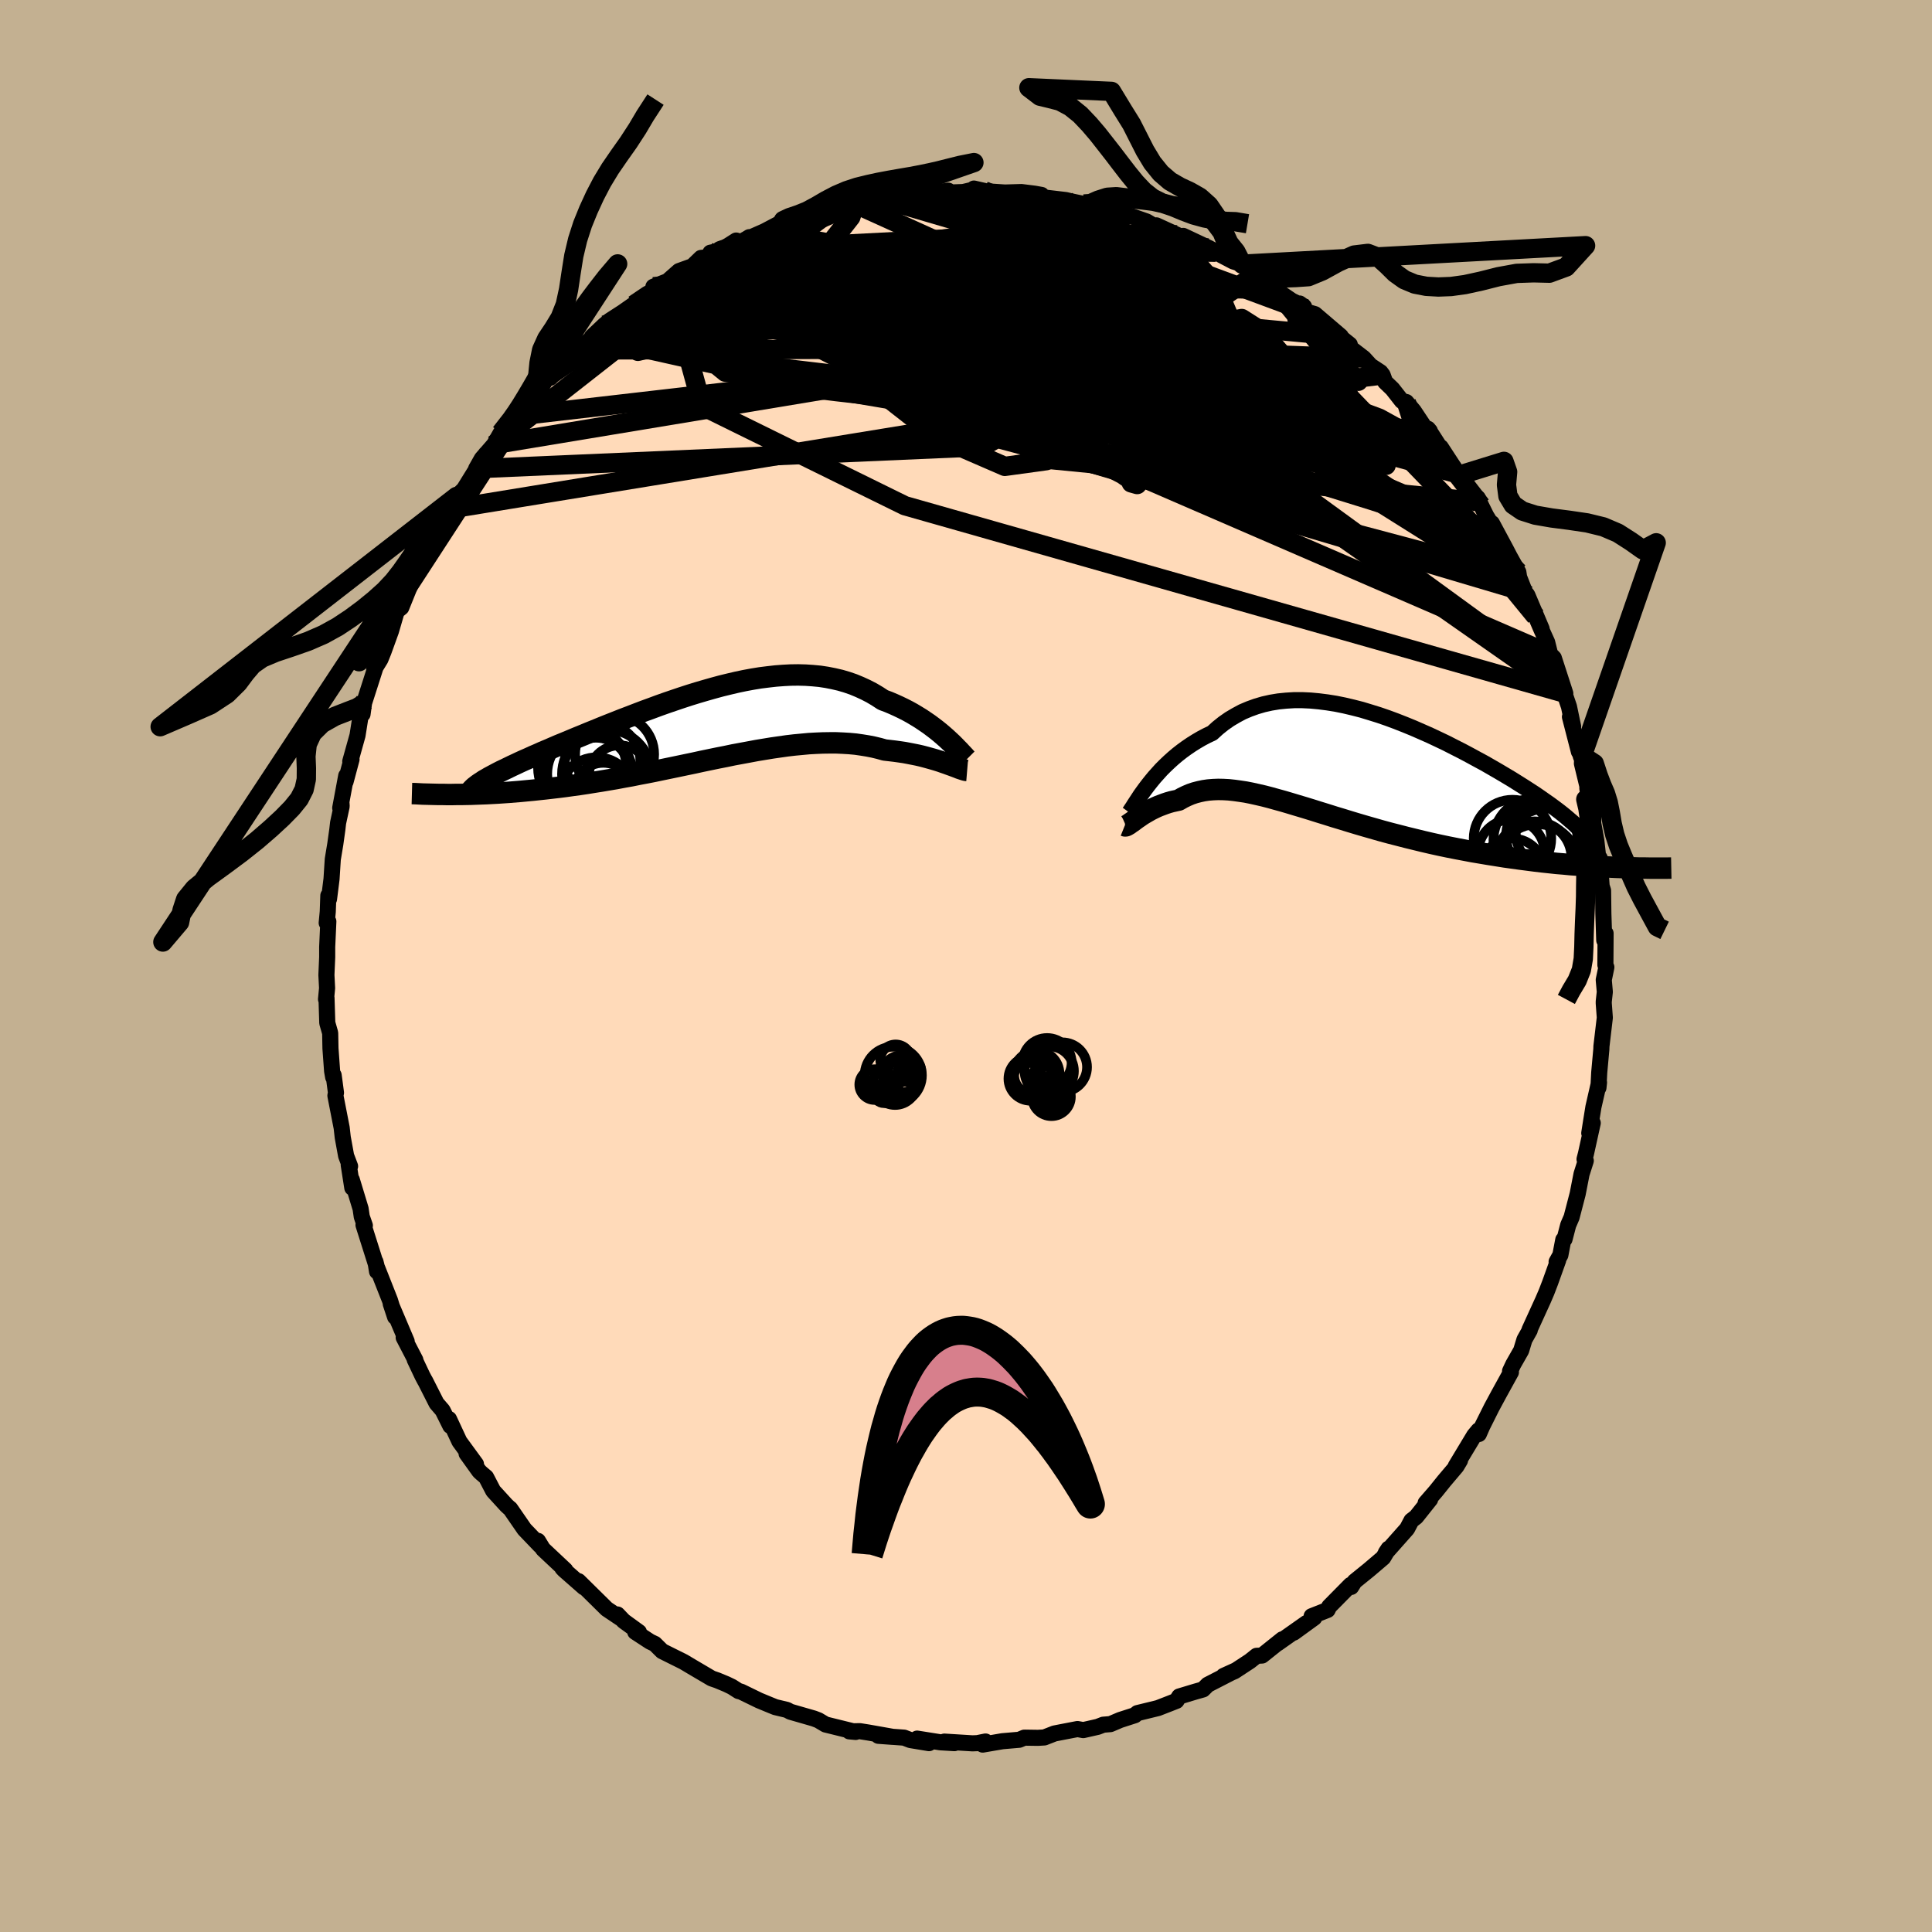 <svg xmlns="http://www.w3.org/2000/svg" width="500" height="500" viewBox="-100 -100 200 200"><defs><clipPath id="c"><path d="m24.71 1.37-.33-.29-.34-.29-.36-.29-.38-.29-.39-.29-.41-.28-.43-.29-.44-.27-.45-.27-.47-.26-.49-.25-.5-.24-.51-.23-.52-.22-.54-.2-.58-.38-.59-.35-.62-.32-.63-.29-.65-.27-.67-.23-.68-.2-.69-.16-.71-.14-.72-.11-.74-.07-.74-.05-.76-.02-.77.01-.77.04-.79.06-.79.09-.8.1-.8.13-.81.15-.81.17-.81.19-.82.2-.81.22-.81.23-.82.24-.81.25-.8.26-.8.27-.79.27-.79.28-.78.29-.77.28-.76.29-.75.29-.74.28-.73.29-.71.28-.7.28-.68.28-.67.27-.65.27-.64.26-.62.26-.6.25-.59.24-.56.24-.55.24-.53.22-.51.23-.49.21-.48.22-.46.2-.44.2-.42.2-.41.19-.39.19-.37.18-.36.17-.33.17-.32.17-.3.16-.28.15-.27.16-3.6 1.61.48-.01h.49l.5-.01.52-.01.52-.02.54-.02.55-.02.56-.03.57-.03.59-.04.59-.04.61-.05.61-.05.63-.06.64-.06.65-.07.66-.07.68-.08.69-.08.71-.09.71-.1.73-.1.74-.11.74-.12.76-.12.77-.13.77-.13.79-.15.79-.14.79-.16.8-.15.81-.16.81-.17.82-.17.82-.17.81-.17.82-.17.82-.18.82-.17.82-.17.82-.16.81-.17.81-.15.81-.15.8-.15.79-.13.79-.13.77-.11.77-.11.77-.09.75-.07.74-.07.73-.04.71-.03.71-.01h.69l.68.03.67.04.65.06.63.09.62.1.61.12.58.14.57.16.53.06.51.06.5.07.48.07.48.09.46.09.45.09.43.1.42.11.4.11.39.11.37.11.35.11.34.12.32.11"/></clipPath><clipPath id="b"><path d="m-22.11 1.7.31-.39.33-.4.35-.39.36-.4.39-.39.41-.39.42-.38.45-.38.46-.36.48-.35.5-.34.51-.32.53-.31.55-.29.57-.27.57-.52.6-.48.63-.44.66-.39.67-.36.71-.3.72-.26.75-.22.76-.17.79-.13.8-.08.83-.05h.83l.85.04.86.08.87.11.88.14.89.18.89.21.9.23.89.27.9.28.9.31.89.33.89.35.88.36.87.38.86.38.85.4.84.4.82.42.81.41.79.42.77.42.76.41.73.42.71.41.69.41.67.4.64.4.62.39.59.38.57.37.54.37.51.36.49.34.46.34.44.33.41.32.38.31.36.31.34.29.31.29.28.28.26.27.23.26.21.26.19.24.16.24.13.23.11.23.08.22.06.21.04.2 2.46 1.7-.64-.03-.65-.03-.67-.03-.68-.04-.69-.05-.7-.05-.71-.05-.72-.07-.74-.06-.74-.08-.75-.08-.76-.09-.77-.1-.78-.1-.79-.11-.79-.11-.81-.13-.82-.13-.83-.14-.84-.14-.84-.16-.85-.16-.86-.17-.86-.18-.86-.19-.86-.2-.86-.21-.86-.21-.85-.22-.86-.22-.85-.23-.84-.24L.39 6l-.82-.24-.83-.25-.81-.25-.8-.24-.79-.25-.78-.24-.76-.24-.75-.23-.74-.22-.73-.22-.71-.21-.69-.19-.68-.19-.66-.17-.65-.15-.63-.14-.61-.12-.6-.09-.58-.08-.56-.06-.55-.03-.53-.01-.52.02-.5.04-.48.07-.47.1-.46.12-.44.15-.42.18-.41.2-.4.23-.37.08-.36.08-.35.1-.33.11-.32.12-.32.12-.3.13-.29.14-.28.14-.26.15-.26.15-.24.14-.23.15-.21.15-.21.14"/></clipPath><linearGradient id="d" x1="0%" x2="100%" y1="0%" y2="0%"><stop offset="0%" style="stop-color:[object Object];stop-opacity:1"/><stop offset="81.8%" style="stop-color:[object Object];stop-opacity:1"/><stop offset="100%" style="stop-color:[object Object];stop-opacity:1"/></linearGradient><filter id="a"><feTurbulence baseFrequency=".05" numOctaves="3" result="noise" type="noise"/><feDisplacementMap in="SourceGraphic" in2="noise" scale="2"/></filter></defs><rect width="100%" height="100%" x="-100" y="-100" fill="#C3B091"/><path fill="#FFDAB9" stroke="#000" stroke-linejoin="round" stroke-width="1.667" d="m66.29.13-.27 1.31.11 1.24-.11 1v.18l.11 1.49-.35 2.96-.01.31-.22 2.42-.08 1.56.06-.54-.58 2.54-.24 1.49-.19 1.21.36-1.05-.7 3.17-.15.58.13.16-.44 1.38-.4 2.05-.63 2.42-.35.81-.38 1.46-.13.06-.3 1.58-.39.7.16-.16-.82 2.29-.38.99-.36.84-1.4 3.07.02.05-.55.98-.34 1.12-.82 1.44-.33.7.09.11-1.24 2.25-.76 1.41-.96 1.92-.36.82-.04-.38-.44.53-1.91 3.17.44-.59-.37.62-1.27 1.5-.86 1.07-1.06 1.22.47-.38-1.45 1.82-.49.38-.45.85-2.2 2.48.28-.42-.55.93-.49.42-1 .85-1.47 1.19-.36.57-.06-.21-2.21 2.24-.17.35-1.65.65.27.16-2.12 1.54 1.31-.99-2.98 2.1.49-.42-2.1 1.68-.57.03-.69.55-1.6 1.05-1.13.48 1.21-.55-2.84 1.46-.49.49-.78.22-1.69.51-.28.45-.76.3-1.16.45-2.13.52-.26.22-1.52.49-1.01.43-.74.06-.57.22-1.5.34-.6-.11-1.61.31-.77.15-1.05.41-.66.04-1.41-.02-.53.22-1.74.15-2.04.35.29-.32-.84.17-.51.02-2.91-.18 1.04.16-1.47-.09-2.39-.38 1.23.47-1.93-.32-.65-.25-2.66-.19 1.5.11-2.54-.45-.88-.14-1.09.02.66.06-3.12-.77-.74-.44-.47-.18-2.43-.7-.35-.19-1.21-.29-.47-.19-1.21-.5-1.87-.91-.25-.06-.69-.44-.58-.28-.94-.39-.58-.2-2.02-1.19-.89-.53-2.21-1.1-.77-.76-.03-.01-.46-.22-1.53-1 .38.01-1.57-1.14-.65-.68.29.37-1.4-.94-2.92-2.88.56.64-2.05-1.8-.18-.19.3.2-2.31-2.17-.52-.85.22.49-1.62-1.69-1.47-2.13-.13-.1-.26-.24-1.37-1.5-.74-1.42-.45-.38-.25-.23-1.32-1.84.97 1.09-1.71-2.34-1.08-2.32.14.71-.8-1.61-.63-.73-1.19-2.35.01.04-.28-.53-.8-1.69.07.05-1.21-2.33.31.4-1.65-3.89.45 1.36-.53-1.72-1.31-3.32-.03.33-.16-1 .13.52-1.37-4.33.14.06-.32-.92-.12-.82-.91-3 .05.83-.37-2.37.14.14-.41-1.08-.35-1.92-.11-.98-.65-3.33.06-.3-.24-1.81-.05.2-.11-.63-.17-2.35-.03-1.59-.3-1.05-.08-2.58-.05.13.11-1.15-.07-1.36.08-1.84v-1.06l.12-2.64-.17.15.11-1.16.06-1.67.07.35.26-2.07.13-2.04.26-1.57.21-1.5.08-.7.37-1.72-.02-.33-.13.51.62-3.33-.07.62.62-2.32-.13.21.75-2.69.28-1.77.19-.84.05.41.16-1.17.03-.09 1.11-3.46-.09.08.64-1.04.32-.79.77-2.13.6-2.06.47-.38.86-2.13-.38.05 1.58-2.6-.35.66 1.01-2.02.43-.85.2-.44 1.32-2.55.88-1.01-.54.7.72-1.31.76-.75 2.26-3.65-1 1.53.59-1.04 1.27-1.46.68-1.19 1.92-2.39-.58.67.91-.86.57-.58 1.12-1.16 1.05-1.68-.12.19.27.09 1.16-1.32 1.6-1.56 1.38-1.09.3-.08-.14-.19 1.29-1.22.57-.47 1.33-.86 1.46-1.02-.3.25 2.14-1.58-.12-.29 1.46-.57 1.19-1.05 1.39-.5.89-.86.81-.09.16-.45 1.04-.22 1.63-1.04.53.16.83-.51-.26.2 1.82-.8 1.95-1.03-.57.42 1.4-.74.97.07.62-.31 1.36-.42 1.07-.53 1.04-.26 1.54-.04.93-.52 1.79-.25-.6.28 2.03-.53 2.31-.06.15-.05 1.12.03 1.93-.27-1.83.26 3.37-.12 1.09-.26.02-.1 1.06.24-.14.02 2.29.15 1.71-.05 1.36.17.72.13.14.25 2.37.28.68.16 1.2.25.87.12-.02.27 1.45.24 1.43.17.67.56-.44-.43 2.53.88.87.52.14-.12 2.14.98.92.49-.28-.38 2.65 1.25 1.52.84-.81-.4 1.81.95.94.29 1.86 1.58-.36-.62.53.51 1.36 1.13 1.74 1.18 1.26.61-.45-.32.85.89.73.21 2.68 2.29-.79-.52 1.72 1.38-.33.04 1.77 1.36.72.79 1.02.67.22.29.26.72.75.72.98 1.25.46.11.77.92 1.35 2.03.32.05-.19-.23 1.77 2.76-.45-.85 2.61 4-.54-1.16 1.68 2.77.08-.36.34.77.53 1.07 1.19 1.95-.6-1.18 1.42 2.64.41.79.91 1.64.08.52.6 1.53.25.32 1.48 3.5-.6-1.27.59 1.37.58 1.28.31 1.24.38.39 1.19 3.67-.47-1.12.85 2.49.43 2.06-.33-1 .93 3.61.35.41-.04.81.61 2.52.09 1.01-.14-.98.62 2.46-.01 1.19.06.31.26 1.46.34 3.02.01-1.2.17 2.48.03.41.15.47.03 2.4.09 2.74.14-.71-.02 3.27.1.24-.27 1.31" filter="url(#a)"/><path fill="#fff" d="m-22.11 1.7.31-.39.33-.4.35-.39.36-.4.39-.39.41-.39.42-.38.45-.38.46-.36.48-.35.5-.34.51-.32.53-.31.55-.29.57-.27.57-.52.6-.48.63-.44.66-.39.67-.36.71-.3.72-.26.75-.22.76-.17.79-.13.8-.08.83-.05h.83l.85.04.86.08.87.11.88.14.89.18.89.21.9.23.89.27.9.28.9.31.89.33.89.35.88.36.87.38.86.38.85.4.84.4.82.42.81.41.79.42.77.42.76.41.73.42.71.41.69.41.67.4.64.4.62.39.59.38.57.37.54.37.51.36.49.34.46.34.44.33.41.32.38.31.36.31.34.29.31.29.28.28.26.27.23.26.21.26.19.24.16.24.13.23.11.23.08.22.06.21.04.2 2.46 1.7-.64-.03-.65-.03-.67-.03-.68-.04-.69-.05-.7-.05-.71-.05-.72-.07-.74-.06-.74-.08-.75-.08-.76-.09-.77-.1-.78-.1-.79-.11-.79-.11-.81-.13-.82-.13-.83-.14-.84-.14-.84-.16-.85-.16-.86-.17-.86-.18-.86-.19-.86-.2-.86-.21-.86-.21-.85-.22-.86-.22-.85-.23-.84-.24L.39 6l-.82-.24-.83-.25-.81-.25-.8-.24-.79-.25-.78-.24-.76-.24-.75-.23-.74-.22-.73-.22-.71-.21-.69-.19-.68-.19-.66-.17-.65-.15-.63-.14-.61-.12-.6-.09-.58-.08-.56-.06-.55-.03-.53-.01-.52.02-.5.04-.48.07-.47.1-.46.12-.44.15-.42.18-.41.2-.4.23-.37.08-.36.08-.35.1-.33.11-.32.12-.32.12-.3.13-.29.14-.28.14-.26.15-.26.15-.24.14-.23.15-.21.15-.21.14" filter="url(#a)" transform="translate(40.98 -20.46)"/><path fill="#fff" d="m24.71 1.37-.33-.29-.34-.29-.36-.29-.38-.29-.39-.29-.41-.28-.43-.29-.44-.27-.45-.27-.47-.26-.49-.25-.5-.24-.51-.23-.52-.22-.54-.2-.58-.38-.59-.35-.62-.32-.63-.29-.65-.27-.67-.23-.68-.2-.69-.16-.71-.14-.72-.11-.74-.07-.74-.05-.76-.02-.77.01-.77.04-.79.06-.79.09-.8.1-.8.13-.81.15-.81.17-.81.19-.82.2-.81.22-.81.23-.82.24-.81.25-.8.26-.8.27-.79.27-.79.28-.78.29-.77.28-.76.29-.75.29-.74.28-.73.29-.71.28-.7.28-.68.28-.67.27-.65.27-.64.26-.62.26-.6.25-.59.24-.56.24-.55.24-.53.22-.51.23-.49.21-.48.22-.46.2-.44.2-.42.2-.41.19-.39.19-.37.18-.36.17-.33.17-.32.17-.3.16-.28.15-.27.16-3.6 1.61.48-.01h.49l.5-.01.52-.01.52-.02.54-.02.55-.02.56-.03.57-.03.59-.04.59-.04.61-.05.61-.05.63-.06.64-.06.65-.07.66-.07.68-.08.69-.08.71-.09.71-.1.73-.1.74-.11.74-.12.76-.12.77-.13.77-.13.79-.15.79-.14.79-.16.8-.15.81-.16.81-.17.82-.17.82-.17.81-.17.82-.17.82-.18.82-.17.82-.17.82-.16.81-.17.81-.15.81-.15.8-.15.79-.13.79-.13.77-.11.77-.11.77-.09.75-.07.74-.07.73-.04.71-.03.71-.01h.69l.68.03.67.04.65.06.63.09.62.1.61.12.58.14.57.16.53.06.51.06.5.07.48.07.48.09.46.09.45.09.43.1.42.11.4.11.39.11.37.11.35.11.34.12.32.11" filter="url(#a)" transform="translate(-26.74 -24.95)"/><g fill="none" stroke="#000" transform="translate(40.98 -20.46)"><path stroke-linejoin="round" stroke-width="1.667" d="m-24.08 4.57.11-.15.12-.19.15-.22.16-.26.19-.29.21-.32.22-.34.25-.35.27-.37.29-.38.31-.39.33-.4.35-.39.36-.4.39-.39.41-.39.42-.38.45-.38.46-.36.48-.35.5-.34.51-.32.53-.31.55-.29.57-.27.57-.52.6-.48.63-.44.66-.39.67-.36.71-.3.72-.26.75-.22.76-.17.79-.13.8-.08.83-.05h.83l.85.04.86.08.87.11.88.14.89.18.89.21.9.23.89.27.9.28.9.31.89.33.89.35.88.36.87.38.86.38.85.4.84.4.82.42.81.41.79.42.77.42.76.41.73.42.71.41.69.41.67.4.64.4.62.39.59.38.57.37.54.37.51.36.49.34.46.34.44.33.41.32.38.31.36.31.34.29.31.29.28.28.26.27.23.26.21.26.19.24.16.24.13.23.11.23.08.22.06.21.04.2.01.2-.02.19-.03.19-.06.18-.09.17-.1.17-.13.17-.15.16-.17.15-.18.16" filter="url(#a)"/><path stroke-linejoin="round" stroke-width="2.222" d="m-24.55 5.94.05.02.08-.01.09-.04.1-.06.12-.07.13-.1.15-.1.17-.12.17-.13.19-.14.21-.14.21-.15.23-.15.24-.14.26-.15.26-.15.28-.14.29-.14.3-.13.32-.12.32-.12.33-.11.35-.1.36-.08.37-.08.4-.23.41-.2.42-.18.44-.15.46-.12.47-.1.48-.07.5-.04.52-.02.53.01.55.03.56.06.58.08.6.09.61.12.63.14.65.15.66.17.68.19.69.19.71.21.73.22.74.22.75.23.76.24.78.24.79.25.8.24.81.25.83.25.82.24.84.24.84.24.85.23.86.22.85.22.86.21.86.21.86.2.86.19.86.18.86.17.85.16.84.16.84.14.83.14.82.13.81.13.79.11.79.11.78.1.77.1.76.09.75.08.74.08.74.06.72.07.71.05.7.05.69.05.68.04.67.03.65.03.64.03.63.02.61.02.6.01.59.02h.57l.56.01h1.6l.51-.01" filter="url(#a)"/><circle cx="15.566" cy="10.544" r="3.278" clip-path="url(#b)" filter="url(#a)"/><circle cx="15.471" cy="8.734" r="3.448" clip-path="url(#b)" filter="url(#a)"/><circle cx="17.886" cy="9.499" r="4.012" clip-path="url(#b)" filter="url(#a)"/><circle cx="18.176" cy="10.034" r="4.258" clip-path="url(#b)" filter="url(#a)"/><circle cx="19.156" cy="8.759" r="4.606" clip-path="url(#b)" filter="url(#a)"/><circle cx="17.981" cy="7.434" r="4.36" clip-path="url(#b)" filter="url(#a)"/><circle cx="18.761" cy="7.019" r="3.836" clip-path="url(#b)" filter="url(#a)"/><circle cx="18.061" cy="9.234" r="3.634" clip-path="url(#b)" filter="url(#a)"/><circle cx="15.591" cy="7.264" r="4.014" clip-path="url(#b)" filter="url(#a)"/><circle cx="19.396" cy="6.739" r="3.464" clip-path="url(#b)" filter="url(#a)"/></g><g fill="none" stroke="#000" transform="translate(-26.74 -24.95)"><path stroke-linejoin="round" stroke-width="2.222" d="m26.84 3.53-.12-.12-.13-.15-.16-.17-.19-.2-.2-.22-.23-.23-.24-.25-.27-.27-.29-.27-.3-.28-.33-.29-.34-.29-.36-.29-.38-.29-.39-.29-.41-.28-.43-.29-.44-.27-.45-.27-.47-.26-.49-.25-.5-.24-.51-.23-.52-.22-.54-.2-.58-.38-.59-.35-.62-.32-.63-.29-.65-.27-.67-.23-.68-.2-.69-.16-.71-.14-.72-.11-.74-.07-.74-.05-.76-.02-.77.01-.77.04-.79.06-.79.09-.8.1-.8.13-.81.15-.81.17-.81.19-.82.2-.81.22-.81.23-.82.24-.81.25-.8.26-.8.27-.79.27-.79.28-.78.29-.77.28-.76.29-.75.29-.74.28-.73.29-.71.28-.7.28-.68.28-.67.27-.65.27-.64.26-.62.26-.6.25-.59.24-.56.24-.55.24-.53.22-.51.23-.49.21-.48.22-.46.2-.44.2-.42.2-.41.19-.39.19-.37.18-.36.17-.33.17-.32.17-.3.16-.28.15-.27.16-.25.14-.22.15-.22.14-.19.13-.18.14-.16.12-.14.13-.12.12-.11.12-.1.12" filter="url(#a)"/><path stroke-linejoin="round" stroke-width="2.222" d="m26.86 4.71-.12-.01-.13-.03-.16-.05-.18-.06-.21-.07-.22-.09-.24-.09-.27-.1-.28-.1-.3-.11-.32-.11-.34-.12-.35-.11-.37-.11-.39-.11-.4-.11-.42-.11-.43-.1-.45-.09-.46-.09-.48-.09-.48-.07-.5-.07-.51-.06-.53-.06-.57-.16-.58-.14-.61-.12-.62-.1-.63-.09-.65-.06-.67-.04-.68-.03h-.69l-.71.01-.71.03-.73.04-.74.07-.75.07-.77.09-.77.11-.77.11-.79.13-.79.13-.8.15-.81.15-.81.15-.81.17-.82.16-.82.17-.82.17-.82.18-.82.17-.81.17-.82.17-.82.17-.81.17-.81.16-.8.15-.79.16-.79.14-.79.15-.77.13-.77.13-.76.12-.74.12-.74.11-.73.1-.71.1-.71.09-.69.08-.68.08-.66.07-.65.07-.64.06-.63.06-.61.05-.61.05-.59.04-.59.04-.57.03-.56.03-.55.02-.54.02-.52.02-.52.01-.5.01h-.49l-.48.01h-.46l-.46-.01h-.44l-.43-.01-.42-.01-.4-.01-.4-.01-.38-.02-.37-.02-.37-.01" filter="url(#a)"/><circle cx="-12.369" cy="5.952" r="4.864" clip-path="url(#c)" filter="url(#a)"/><circle cx="-11.489" cy="7.237" r="3.892" clip-path="url(#c)" filter="url(#a)"/><circle cx="-9.139" cy="5.267" r="3.162" clip-path="url(#c)" filter="url(#a)"/><circle cx="-11.559" cy="4.747" r="3.43" clip-path="url(#c)" filter="url(#a)"/><circle cx="-10.804" cy="6.987" r="3.07" clip-path="url(#c)" filter="url(#a)"/><circle cx="-10.454" cy="5.097" r="4.628" clip-path="url(#c)" filter="url(#a)"/><circle cx="-12.199" cy="5.077" r="4.414" clip-path="url(#c)" filter="url(#a)"/><circle cx="-12.984" cy="4.437" r="4.578" clip-path="url(#c)" filter="url(#a)"/><circle cx="-9.634" cy="3.037" r="4.092" clip-path="url(#c)" filter="url(#a)"/><circle cx="-10.874" cy="3.747" r="3.904" clip-path="url(#c)" filter="url(#a)"/></g><g fill="none" stroke="url(#d)" stroke-linejoin="round" stroke-width="2"><path d="m-32.36-70.32 6.34-.56 16.03 1.02 16.57 5.57 9.32 5.12-1.09.87-8.3-3.11L-2.94-66l-6.31-3.85-2.99-2.09-2.46-.21-4.36 1.16-5.51 1.37-3.88.6-3.99 2.18-16.41 12.86" filter="url(#a)"/><path d="m-43.3-60.98 12.24-8.52 3.45-2.06 2.55-.19 4.26.29 5.66.55 6.55.81 7.63 1.32 8.46 2.34 7.36 3.53 3.17 3.77-2.81 1.96-6.75-1.52-4.79-4.31 2.72-3.84 7.88-2.11L1.74-80.22" filter="url(#a)"/><path d="m1.88-80.24 24.21 13.69 2.45-.48 2.11 1.34 3.28 3.81.46 2.86-4.82-.11-9.41-2.54-11.65-3.06-11.69-1.85-10.34-.1-7.75.95-3.55.64 2.15-.75 7.8-2.25 10.63-3.02 8.4-2.92 2.01-2.54-3.78-2.12-9.73-1.22" filter="url(#a)"/><path d="M60.47-32.28 9.79-54.22l-18.24-6.41-11.39-1.35-4.53-.45 3.39.3 10.01 1.65 13.15 2.6 11.83 2.15 7.02.34 1.33-1.76-2.8-2.94-4.33-2.63-4.02-1.37-3.16-.05-2.07.83.17 1.41 4.4 1.82 9.21 1.48 11.12-.18 8.14-1.61-1.01-5.32" filter="url(#a)"/><path d="m-38.89-64.86 8.29-1.73 7.43-2.83 2.68-.92h4.7l9.01.63L4-68.58l8.38 1.06 3.2.37-1.82-.43-3.97-.67-2.2-.09 2.31 1.1 6.86 2.34 8.59 2.8 6.02 1.97-.07.38-6.99-.23-10.97 1.96-4.54 5.6 44.1 4.33" filter="url(#a)"/><path d="m13.08-78.76.46 2.9-.76 3.16-2.62.76-1.21-.63 1.35-.69 3.67.31 4.89 1.84 4.48 3.23 2.31 3.67-1.14 2.77-4.62.9-6.46-.82-5.38-1.13-1.35.53 3.94 3.14 6.37 4.12-.59.26-19.79-8.16-30.71-6.1" filter="url(#a)"/><path d="m25.85-73.89-26-.29-17.45 4.02-4.81 2.05 1.29.29.03.38-3.7 1.29-5.42 1.63-3.75.89.1-.44 4.37-1.23 8.16-.76 11.26.28 12.44.04 10.79-1.83 25.64 2.38" filter="url(#a)"/><path d="M62.04-28.22 21.72-56.44l-8.39-10.13-6.34-3.37-6.27.5-3.11 2.86L-.3-62.8l6.46 3.42 7.78 2.17 5.8.51 2.31-.92-.23-1.58-.46-1.25 1.13-.27 2.43.47 1.34.15-2.72-1.41-8.13-3.28-11.97-4.1-11.53-3.43-5.92-2.54 2.09-2.67.43-1.36" filter="url(#a)"/><path d="m-48.85-53.98 36.38-6.03 1.35-4.83 2.45-3.5 5.95-.22 5.61 2.48 2.92 3.19.53 2.17-.02.51 1.28-.77 3.28-1.26 4.5-1.08 3.97-.67 1.64-.31-1.57-.09-4.43.04-5.98.06-5.81-.21-4-.9-.87-1.96 2.76-2.87 5.58-2.84 7.19-1.07 10.05 2.2 11.48 4.25" filter="url(#a)"/><path d="m-13.03-78.85-10.46 7.84 10.37 3.3 15.54.84 9.01-.72 1.13-1.69L9.54-71l-3.98-.81-4.09.58-4.17 1.88-2.99 2.79.84 3.16 6.64 2.85L13-59.04l10.8-1.03 4.66-4.22-2.6-6.19-3.93-4.55-.08-.66" filter="url(#a)"/><path d="m-27.43-73.3 38.66 15.83-6.09-2.19-6.83.71 3.17 2.87 8.47 1.29 6.83-1.31 1.99-3-2.19-3.73-3.88-3.87-3.56-3.18-3.46-1.46-6.37.41-12.18.92-14.26.02-5.11-.04" filter="url(#a)"/><path d="M51.22-50.86 6.72-62.95 7.87-68l10.9-.08 8.43 1.97 2.61 2.04-2.86 1.05-5.91-.06-5.91-.61-3.89-.36-1.43.47.47 1.29 1.76 1.46 2.72.74 3.46-.39 4.16-.78 5.26.68 6.93 3.83 6.75 5.34-2.28-2.21-28.71-25.67" filter="url(#a)"/><path d="M61.57-29.34 30.85-51.72 5.54-62.33l-12.38-3.6-3.5.46.05 1.71-.58 1.06-2.36-.24-2.54-1.3-.41-1.77 3.02-1.62 6.07-.94 7.48.13 6.96 1.28 4.97 2.07 2.47 2.17.52 1.74-.79 1.21-3.33.55-9.38-1.06-12.04-4.32 20.56-14.49" filter="url(#a)"/><path d="m-9.37-79.38 16.19 2.14 8.04 4.7 3.71 4.59 1.77 3.24-.86 1.55-5.04-.03L5.9-64.4l-9.09-1.82-6.58-1.97-2.58-1.83 1.41-1.45 5.01-.86 8.1-.04 9.71 1.1 7.97 2.45 2.82 3.67 1.57 5.85 33.02 19.05" filter="url(#a)"/><path d="m58.99-36.17-7.29-8.89-9.71-3.14-13.78-4.27-8.6-2.03-.27 1.22 3.99 2.38 2.75.92-1-1.82-4.19-4.15-6.14-5.21-7.76-4.82-9.59-3.32-10.73-1.1-9.81 1.46-6.08 4.11 1.88 6.85 21.01 10.33 68.37 19.43" filter="url(#a)"/><path d="m-38.89-64.86 29.73-7.12 4.92-.53 5.57 3.3 7.56 4.16 5.87 3.24 2.75 2.05.23 1.07-.92.11-.28-.71 2.16-.79 5.45.22 7.54 1.59 6.43 1.82 1.22-.15-7.7-3.3-21.26-4-50.65.13" filter="url(#a)"/><path d="m31.99-70.05-34.22-.45-5.71-1.06 1.05.21 3.29.59 4.7.5 5.35.35 4.71.25 2.95.03.84-.3-.71-.61-1.17-.6-.85.02-.76 1.17-1.86 2.29-3.71 2.32-3.56.6 2.47-2.04L17-70.2l1.7-6.87" filter="url(#a)"/><path d="m53.32-47.68-4.35-5.61-6.19-3.42-11.47-4.27-12.45-4.45-8.74-3.66-4.03-2.53-1.14-1.47-.28-.57v.42l.89 1.62 2.48 2.87 3.94 3.71 4.44 3.73 3.79 2.78 2.28 1.3.19-.13-2.52-1-5.72-1.14-8.04-.68-6.68-.04.39.41 9.17.53 3.42-.48-43.6-11.13" filter="url(#a)"/><path d="m25.14-74.33-28.6-.24-8.59 4.61 4.3 6.07 9.5 5.69 9.01 4.5 5.45 2.81 1.51 1.05-.61-.17-.1-.69 2.14-.73 4.14-.8 4.31-1.23 2.39-2.02-.44-2.77-2.28-2.68-1.43-.86 2.99 3 9.6 7.21 11.15 5.76-4-12.56" filter="url(#a)"/><path d="m-23.26-74.94 33.71 3.53 15.59 4.91 5.13 3.33 1.77 2.26.02.91-2.73-.69-5.61-1.67-6.8-1.46-5.7-.31-3.29 1.16-1.45 2.21-1.6 2.32-3.46 1.35-4.73-.24-2.6-1.32 2.32-1.14 3.07-1.2-7.99-5.52-11.88-10.15" filter="url(#a)"/><path d="M57.18-40.77 39.3-59.31 26.79-64.9l-10.72.14-9.45 1.34-7.29.93-4.02.25-.59-.41 1.38-.99.97-1.43-1.28-1.51-3.97-1.12-5.65-.37-5.57.35-3.75.7-.69.46 2.79-.3 5.9-1.27 7.82-1.98 7.79-2.06 5.5-1.45.8-.81-8.34-.86-23.84 1.23" filter="url(#a)"/><path d="m16.17-77.95-19.06 2.78-2.51 6.53 3.69 6.14 4.44 2.3 3.14-1.01 3.03-2.24 4.36-1.79 5.65-.38 5.68 1.27 4.15 2.38 1.92 2.67.84 2.94.75 3.64-8.39.1-50.32-21.22" filter="url(#a)"/><path d="m-50.71-51.48 52.43-2.28 9.72-5.68-.92-4.72-4.17-3.61-3.99-1.86-1.97.12.39 1.59 1.93 2.27 2.11 2.42 1.22 2.3.29 1.72.23.22 1.05-2.22 1.19-4.48-2.28-5.2-10.28-4.5-7.73-3.5" filter="url(#a)"/><path d="m-20.87-76.05 8.64 1.57 12.19 3.33 4.51 4.21 1.95 4.22 3.4 3.23 4.33 1.34 3.45-.54 1.7-1.67.09-1.84-1.11-1.35-1.98-.5-2.75.46-3.7 1.26-5.06 1.56-6.61 1.16-7.45.31-6.26-.38-2.24-.32 4.33.54 11.74 1.32 16.91.77 15.86-1.46 7.04-3.72-6.12-7.5" filter="url(#a)"/><path d="m38.01-65.71-3.74-1.23 4.44 4.41 1.9 2-.87-.2-1.71-.25-2.28.59-3.95 1-6.46.42-8.38-.84-8.48-2.17-6.75-2.91-4.41-2.81-2.37-2.22.06-1.42 5.43.62 17.64 7.16L58.11-38.4" filter="url(#a)"/><path d="M57.26-40.25-2.96-56.27l-11.61-8.26 6.45-2.8 7-.12 1.06.33-3.76.21-4.74.88-2.26 2.51 2.05 4.19 5.9 4.62 6.89 2.99 4.29-.59.37-4.84-1.37-7.78-.94-7.64-.93-4.52 10.5-.99" filter="url(#a)"/><path d="m-53.45-47.3 53.9-8.8 28.21 6.36 4.88 2.54-9.46-2.69-14.49-4.83-13.09-4.55-8.34-3.34-2.62-1.95 2.23-.55 4.85.65 4.6 1.28 1.88 1-1.79-.14-4.11-1.63-3.4-2.82-.02-3.23 3.48-2.81 4.84-1.97 5.45-1.18 18.3.27" filter="url(#a)"/><path d="m-38.73-65.13 17.31 3.87 29.13 3.62 15.33 1.95-1.66-.26-12.58-1.1-14.84-1.28-10.53-1.79-4.4-2.58-.84-2.8-1.16-1.75-3.12.34-2.61 2.34 3.79 3.1 16.63 2.28 30.24.53 21.17-2.52" filter="url(#a)"/><path d="m7.1-79.95-1.55 2.63 2.3 5.81 5.23 7.23 2.69 5.3-.82 1.7-4.05-1.57-6.89-3.45-8.52-3.82-8.08-3.06-5.7-1.77-2.29-.62 1.22-.05 3.82-.26 3.86-.82-.76-.76-8.27.32-3.08-1.96" filter="url(#a)"/><path d="m-26.46-73.84 13.9 2.38-3.76 3.72 1.3.38 4.39-2.02L-6.31-72l3.71-2.2 3.33-1.52 2.88-.9 2.05-.48 1.04-.23.21-.07-.09.13.15.47.66 1 .9 1.74.39 2.56-.86 3.37-1.91 4.03-.98 4.42 2.77 4.22 6.75 2.57 5.06-1.04-.08-4.04 29.93 5.12" filter="url(#a)"/><path d="m-11.49-78.89-10.39 4.46-2.57 3.23 3.81 1.1 6.17-.41 6.35-1.06 5.59-.83 4.33.03 2.79.94 1.15 1.36-.38 1.05-1.5.31-1.85-.36-1.24-.59.07-.31 1.35.16 1.89.36 1.3.05-.48-.45-3.52-.3-7.16 1.2-7.32 3.65 7.25 5.11 53.87 4.81" filter="url(#a)"/><path d="m41.17-62.93-19.54-.71 4.09 7.28 1.86 4.99 1.11 2.31 2.33.29 2.63-1.3 1.39-2.47-.96-3.27-3.68-3.73-5.81-3.78-6.55-3.27-5.85-2.23-4.92-1-5.07-.12-6.19.06-5.98-.46-2.23-1.41 2.52-1.99-1.87-.14-25.89 7.53" filter="url(#a)"/><path d="m-14.07-78.59 7.58-.18 9.14 2.68 10.74 5.77 8.99 6.92 3.4 4.88-3.9 1.17-9.26-1.71L2.4-61.79l-7.13-2.37-2.55-1.74.78-1.39 1.81-1.21 1.69-.84 2.54-.09 5.76 1.07 10.6 2.71 13.2 4.28 5.9 1.7-21.92-19.09" filter="url(#a)"/><path d="m30.1-71.69-8.1 5.6-1.1 8.44-4.6 2.89-5.6-1.02-3.72-2.67-1.06-2.61.24-1.85.07-1.39-.29-1.65-.65-2.23-2.51-2.11-6.17-.12-6.54 4.15 8.84 10.05 58.95 17.49" filter="url(#a)"/><path d="M57.26-40.25 27.6-60.53l-3.69-2.84-4.12-1.16-5.09-2.57-2.89-2.73.67-1.36 3.67.51 5.02 1.89 4.46 2.25 2.42 1.68-.23.64-2.74-.38-4.71-1-6.07-1.1-6.76-.75-6.35-.02-4.28.9-.53 1.84 3.57 2.46L5.36-60l2.54.95-4.29-.99-11.7-1.32-38.74 4.47" filter="url(#a)"/><path d="M55.04-44.66 9.45-64.14l-10.61-6.23H-3.6l1.54 2.29 5.68 2.53 7.49 1.95 5.83 1.18 2.23.49-.91-.11-2.22-.64-1.91-1.16-1.05-1.58-.57-1.76-.52-1.47-.38-.64.23.46.84 1.16.43.74-1.4-.96-3.26-2.96-2.6-3.72.95-2.38 1.67-.54-13.35-2.53" filter="url(#a)"/><path d="m-19.49-76.66 44.48 21.94 12.43 1.34 3.13-2.01-1.47-2.88-3.85-2-5.31.13-7.17 1.73-9.45 1.57-10.64-.11-9.02-2.08-4.17-3.32 2.48-3.49 7.79-2.7 7.99-1.23.43-.36-13.26-2.12-17.59-3" filter="url(#a)"/><path d="m19.71-76.67 4.24 15.73-12.73-1.52L.56-66.23l-7.24-2.64-3.18-1.35.64-.41 3.18.18 4.34.53 4.71.89 4.81 1.75 5.36 3.46 7.72 5.57 11.88 6 10.71.42-8.95-16.75" filter="url(#a)"/><path d="m-18.92-77.08.02-.1.64-.3.86-.29.93-.37.97-.52 1.01-.59 1.05-.55 1.07-.46 1.09-.36 1.09-.27 1.1-.24 1.11-.21 1.14-.2 1.12-.19 1.06-.2.96-.2.88-.2.95-.24 1.24-.31 1.45-.29-26.24 9.11 1.48.25 1.05.48.89.32.84-.07.82-.39.82-.49.84-.35.9-.02.98.36 1.07.62 1.11.64 1.11.41 1.07.07 1.02-.2.99-.24.99-.07 1.02.18 1.05.42 1.12.63 1.15.96 1.04 1.33.86 1.24" filter="url(#a)"/><path d="m-34.38-68.45 1.47-.99 1.09-.52 1.09-.42 1.11-.42 1.08-.38 1-.32.92-.3.85-.31.82-.34.82-.32.82-.23.84-.14.87-.04h.91l.94.04.95.03.9.01.86-.02h.86l.92.04 1.05-.17m-31.71 15.5.66-.83.62-1.11.3-1.32.14-1.42.27-1.34.53-1.17.71-1.06.68-1.12.53-1.34.34-1.57.26-1.73.28-1.76.4-1.68.51-1.58.61-1.5.67-1.46.74-1.42.83-1.37.92-1.34.97-1.37.93-1.43.81-1.37.67-1.03.4-.62M62.15 3.46l.51-.95.61-1.02.43-1.07.2-1.16.06-1.24.03-1.31.05-1.34.06-1.32.04-1.24.01-1.15.02-1.1.05-1.09.1-1.13.13-1.18.1-1.19-.01-1.17-.16-1.11-.22-.94.3-.18" filter="url(#a)"/><path d="m-48.17-55.17 1.1-1.41.52-.74.47-.72.52-.85.55-.93.53-.92.53-.89.57-.89.64-.95.7-1.01.72-1.04.66-1 .59-.92.58-.87.63-.87.75-.99.91-1.17 1.14-1.34-26.77 41.18.73-.92.71-1.15.69-1.33.63-1.35.58-1.28.53-1.2.5-1.11.49-1.06.48-1.02.51-.99.59-.97.69-.94.76-.93.74-.91.54-.8.33-.6.6-.55-30.69 23.84 2.93-1.26 2.27-1 1.72-1.13 1.15-1.14.76-1.02.73-.86 1-.7 1.38-.58 1.65-.55 1.71-.6 1.61-.7 1.47-.81 1.34-.89 1.27-.94 1.18-.96 1.07-.96.91-.97.76-.97.67-.95.63-.92.68-.86.78-.83.88-.96 1.08-1.66-29.35 44.51 1.73-2.04.26-1.27.37-1.12.91-1.12 1.41-1.16 1.71-1.24 1.75-1.3 1.61-1.28 1.41-1.22 1.2-1.11.99-1.01.77-.95.5-.98.23-1.05.01-1.15-.05-1.23.13-1.24.53-1.15 1-.99 1.33-.75 1.33-.52.97-.37.53-.33.23-.27M72.32-3.69l-.76-.37-.76-1.4-.79-1.46-.64-1.26-.49-1.11-.44-1.04-.45-1.04-.45-1.09-.38-1.14-.27-1.15-.19-1.12-.21-1.05-.29-.94-.38-.88-.38-1-.4-1.22-1.24-.81 7.65-22.04-1.38.73-1.23-.87-1.36-.87-1.5-.64-1.68-.41-1.83-.27-1.85-.24-1.68-.29-1.35-.43-.95-.65-.54-.9-.15-1.16.12-1.34-.38-1.09-4.47 1.38M30.63-71.18l1.88-.03 1.64-.06 1.3-.09 1.43-.59 1.66-.91 1.65-.74 1.41-.17 1.1.42.88.79.85.84.95.68 1.08.45 1.19.23 1.25.07 1.31-.05 1.45-.2 1.65-.36 1.82-.46L57-71.7l1.76-.06 1.63.04 1.74-.64 2.01-2.21-35.54 1.92-.66-1.29-.72-.9-.59-1.28-.66-1.42-.82-1.2-.95-.85-1.02-.58-1.05-.49-1.02-.59-.95-.82-.87-1.08-.76-1.26-.69-1.36-.7-1.38-.92-1.48-1.16-1.91-8.55-.38 1.15.88 1 .24 1.05.27 1.09.58 1.03.83.94.99.87 1.02.8 1.02.79 1.01.77 1.01.77 1 .79.97.84.89.91.72 1 .5 1.07.28 1.13.15 1.12.2 1.08.47.98.83.81 1.08.52 1.27.64 1.77" filter="url(#a)"/><path d="m12.21-78.88.69-.05.79-.35.94-.3.93-.06.91.11.92.13.97.11 1.03.13 1.03.23 1.03.35 1.03.43 1.06.4 1.13.31 1.17.23 1.11.13.94.03 1.25.21m-27.26-3.4.6.23 1.26.29 1.33.27 1.19.28 1.06.33.99.4.96.44.94.48.88.49.84.49.79.48.77.48.77.48.76.47.76.44.81.43.87.43.8.48.28.73" filter="url(#a)"/></g><g fill="none" stroke="#000"><circle cx="7.314" cy="11.148" r="2.362" filter="url(#a)"/><circle cx="8.242" cy="11.92" r="1.58" filter="url(#a)"/><circle cx="6.67" cy="11.668" r="2.276" filter="url(#a)"/><circle cx="6.422" cy="11.484" r="1.462" filter="url(#a)"/><circle cx="9.966" cy="10.468" r="2.564" filter="url(#a)"/><circle cx="8.73" cy="13.204" r="1.746" filter="url(#a)"/><circle cx="8.618" cy="10.876" r="2.554" filter="url(#a)"/><circle cx="8.846" cy="13.532" r="2.008" filter="url(#a)"/><circle cx="8.89" cy="13.028" r="1.066" filter="url(#a)"/><circle cx="8.398" cy="9.992" r="2.538" filter="url(#a)"/><circle cx="-7.346" cy="12.118" r="2.27" filter="url(#a)"/><circle cx="-7.282" cy="9.714" r="1.592" filter="url(#a)"/><circle cx="-6.822" cy="10.838" r="1.218" filter="url(#a)"/><circle cx="-8.49" cy="13.166" r="1.032" filter="url(#a)"/><circle cx="-7.926" cy="13.106" r="1.038" filter="url(#a)"/><circle cx="-6.734" cy="11.182" r="1.924" filter="url(#a)"/><circle cx="-6.326" cy="12.474" r="1.018" filter="url(#a)"/><circle cx="-7.526" cy="11.318" r="2.962" filter="url(#a)"/><circle cx="-9.454" cy="12.278" r="1.59" filter="url(#a)"/><circle cx="-5.838" cy="10.822" r="1.2" filter="url(#a)"/></g><path fill="#D77F8C" stroke="#000" stroke-linejoin="round" stroke-width="3" d="m-10.34 60.9.09-1.06.09-1.02.11-1 .1-.97.12-.94.12-.92.13-.88.13-.87.14-.83.15-.82.15-.78.16-.76.17-.74.17-.71.17-.68.19-.66.18-.64.19-.61.2-.59.2-.56.21-.55.21-.51.21-.5.22-.47.23-.45.23-.43.23-.41.23-.38.24-.36.25-.34.24-.32.25-.3.26-.28.25-.26.26-.24.26-.21.27-.2.27-.18.27-.16.27-.14.27-.12.28-.1.28-.09.28-.06.28-.05.28-.03.28-.01h.29l.29.03.28.04.29.05.29.07.29.09.29.11.29.12.29.13.29.15.29.17.29.18.29.2.29.21.29.22.29.24.29.25.28.27.29.28.28.29.29.3.28.32.28.33.28.34.27.35.28.37.27.38.27.39.27.39.26.41.26.43.26.43.26.44.25.45.25.46.25.47.24.48.24.49.24.5.23.5.23.52.22.52.22.53.22.54.21.54.21.56.2.56.2.56.19.58.19.58.18.58.18.59-.24-.39-.23-.39-.23-.38-.23-.38-.24-.38-.23-.37-.23-.36-.23-.36-.23-.36-.24-.35-.23-.34-.23-.34-.23-.33-.23-.33-.24-.32-.23-.32-.23-.3-.23-.31-.24-.29-.23-.29-.23-.28-.23-.28-.23-.26-.24-.26-.23-.25-.23-.25-.23-.23-.23-.23-.24-.22-.23-.21-.23-.21-.23-.19-.23-.19-.24-.17-.23-.17-.23-.16-.23-.14-.24-.14-.23-.13-.23-.12-.23-.11-.23-.1-.24-.09-.23-.07-.23-.07-.23-.06-.23-.04-.24-.04-.23-.02-.23-.01h-.23l-.23.01-.24.03-.23.04-.23.04-.23.07-.24.07-.23.09-.23.1-.23.11-.23.12-.24.14-.23.16-.23.16-.23.18-.23.2-.24.2-.23.23-.23.23-.23.25-.23.27-.24.28-.23.3-.23.31-.23.33-.24.34-.23.36-.23.37-.23.39-.23.41-.24.42-.23.44-.23.45-.23.47-.23.49-.24.51-.23.52-.23.54-.23.56-.23.58-.24.59-.23.61-.23.63-.23.65-.24.67-.23.68-.23.7-.23.73-.23.74" filter="url(#a)"/></svg>